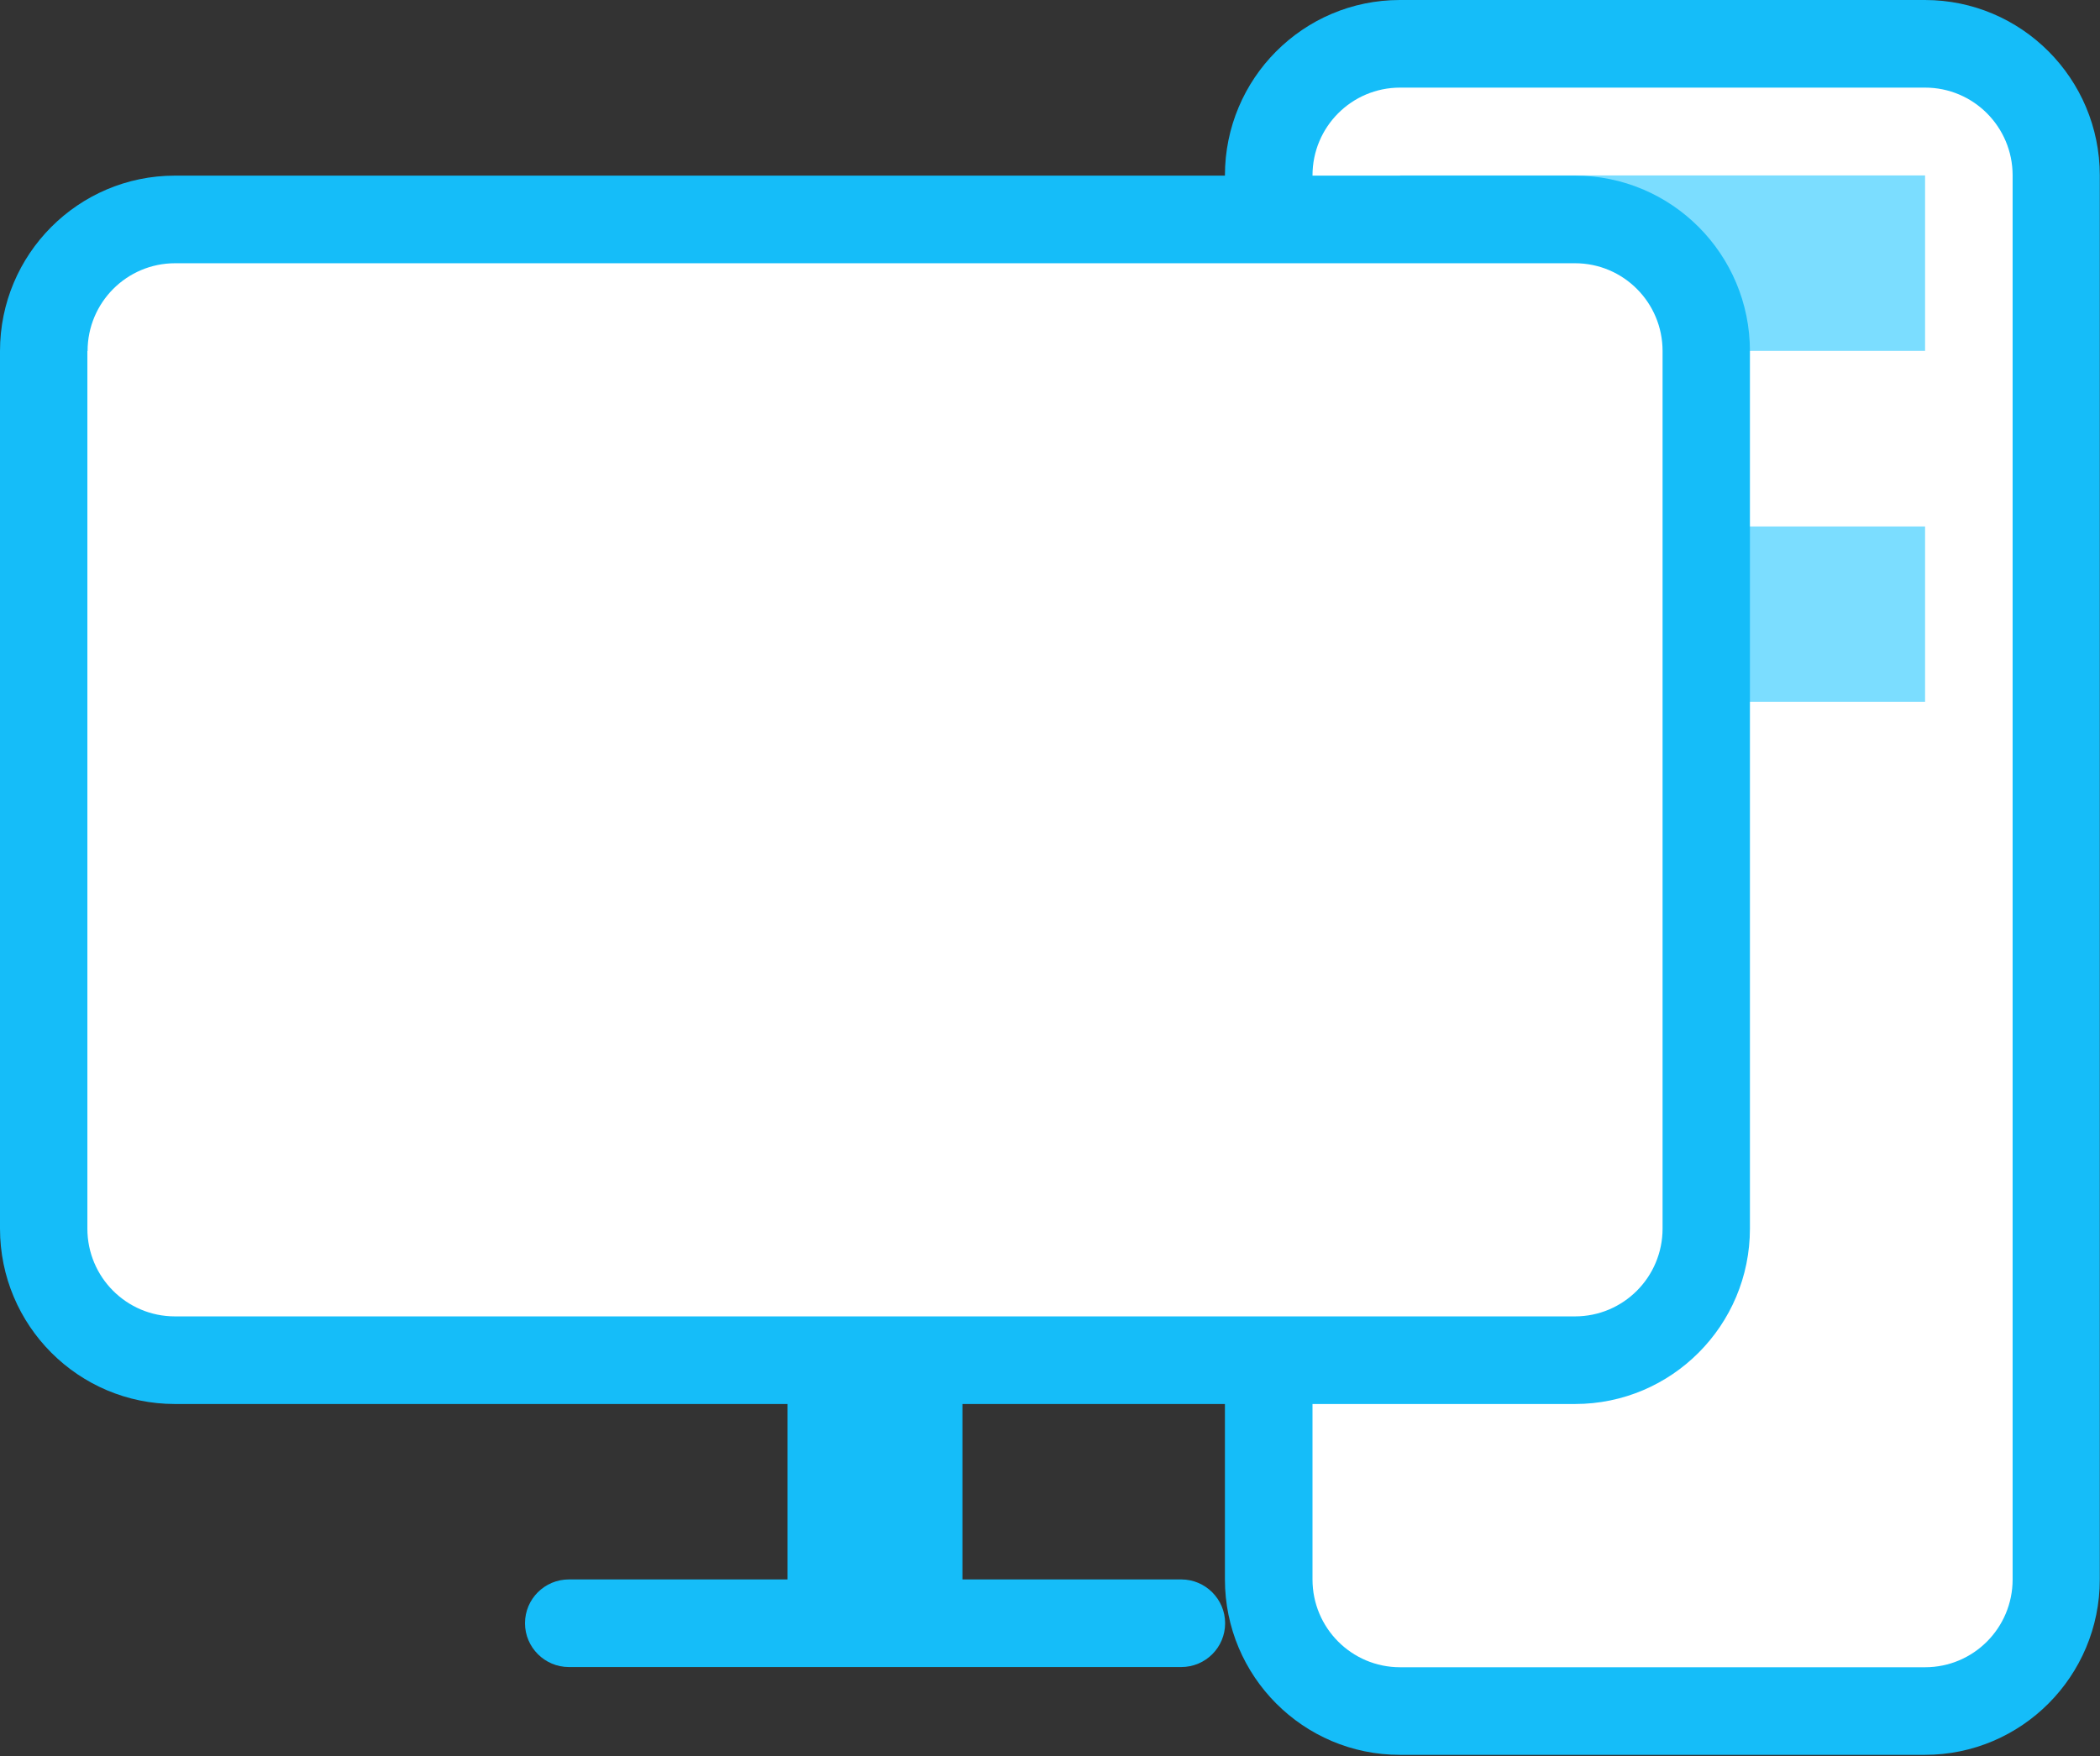 <?xml version="1.0" encoding="UTF-8"?>
<svg width="104px" height="87px" viewBox="0 0 104 87" version="1.1" xmlns="http://www.w3.org/2000/svg" xmlns:xlink="http://www.w3.org/1999/xlink">
    <rect x="0" y="0" width="104" height="87" fill="#333333" stroke="none"/>
    <!-- Generator: sketchtool 41.2 (35397) - http://www.bohemiancoding.com/sketch -->
    <title>9C704BF6-2FA6-4143-9066-E24F250A0BE5</title>
    <desc>Created with sketchtool.</desc>
    <defs></defs>
    <g id="Page-1" stroke="none" stroke-width="1" fill="none" fill-rule="evenodd">
        <g id="解决方案_游戏" transform="translate(-668, -739)">
            <g id="产品特性" transform="translate(0, 638)">
                <g id="game_icon_2" transform="translate(637, 80)">
                    <rect id="Bounds" x="0" y="0" width="166" height="130"></rect>
                    <g id="PC" transform="translate(31, 21)">
                        <g id="Group">
                            <path d="M60.663,8.69 C60.663,3.892 64.543,0 69.327,0 L95.327,0 C100.11,0 103.99,3.892 103.99,8.69 L103.99,78.239 C103.99,83.037 100.11,86.929 95.327,86.929 L69.327,86.929 C64.543,86.929 60.663,83.037 60.663,78.239 L60.663,8.69 Z" id="Shape" fill="#15BDF9"></path>
                            <path d="M65,8.69 C65,6.286 66.94,4.34 69.337,4.34 L95.337,4.34 C97.734,4.34 99.673,6.286 99.673,8.69 L99.673,78.239 C99.673,80.643 97.734,82.589 95.337,82.589 L69.337,82.589 C66.94,82.589 65,80.643 65,78.239 L65,8.69 Z" id="Shape" fill="#FFFFFF"></path>
                            <path d="M69.337,8.69 L95.337,8.69 L95.337,17.38 L69.337,17.38 L69.337,8.69 Z M69.337,26.08 L95.337,26.08 L95.337,34.769 L69.337,34.769 L69.337,26.08 Z" id="Shape" fill="#7BDDFF"></path>
                            <path d="M39,78.239 L39,69.549 L8.663,69.549 C3.88,69.549 0,65.657 0,60.859 L0,17.39 C0,12.592 3.88,8.7 8.663,8.7 L78,8.7 C82.784,8.7 86.663,12.592 86.663,17.39 L86.663,60.859 C86.663,65.657 82.784,69.549 78,69.549 L47.663,69.549 L47.663,78.239 L58.5,78.239 C59.698,78.239 60.673,79.217 60.673,80.409 C60.673,81.611 59.698,82.579 58.5,82.579 L28.173,82.579 C26.975,82.579 26,81.601 26,80.409 C26,79.207 26.975,78.239 28.173,78.239 L39,78.239 Z" id="Shape" fill="#15BDF9"></path>
                            <path d="M4.337,17.39 C4.337,14.986 6.277,13.04 8.673,13.04 L78,13.04 C80.397,13.04 82.337,14.986 82.337,17.39 L82.337,60.859 C82.337,63.263 80.397,65.209 78,65.209 L8.663,65.209 C6.266,65.209 4.327,63.263 4.327,60.859 L4.327,17.39 L4.337,17.39 L4.337,17.39 Z" id="Shape" fill="#FFFFFF"></path>
                        </g>
                    </g>
                </g>
            </g>
        </g>
    </g>
</svg>